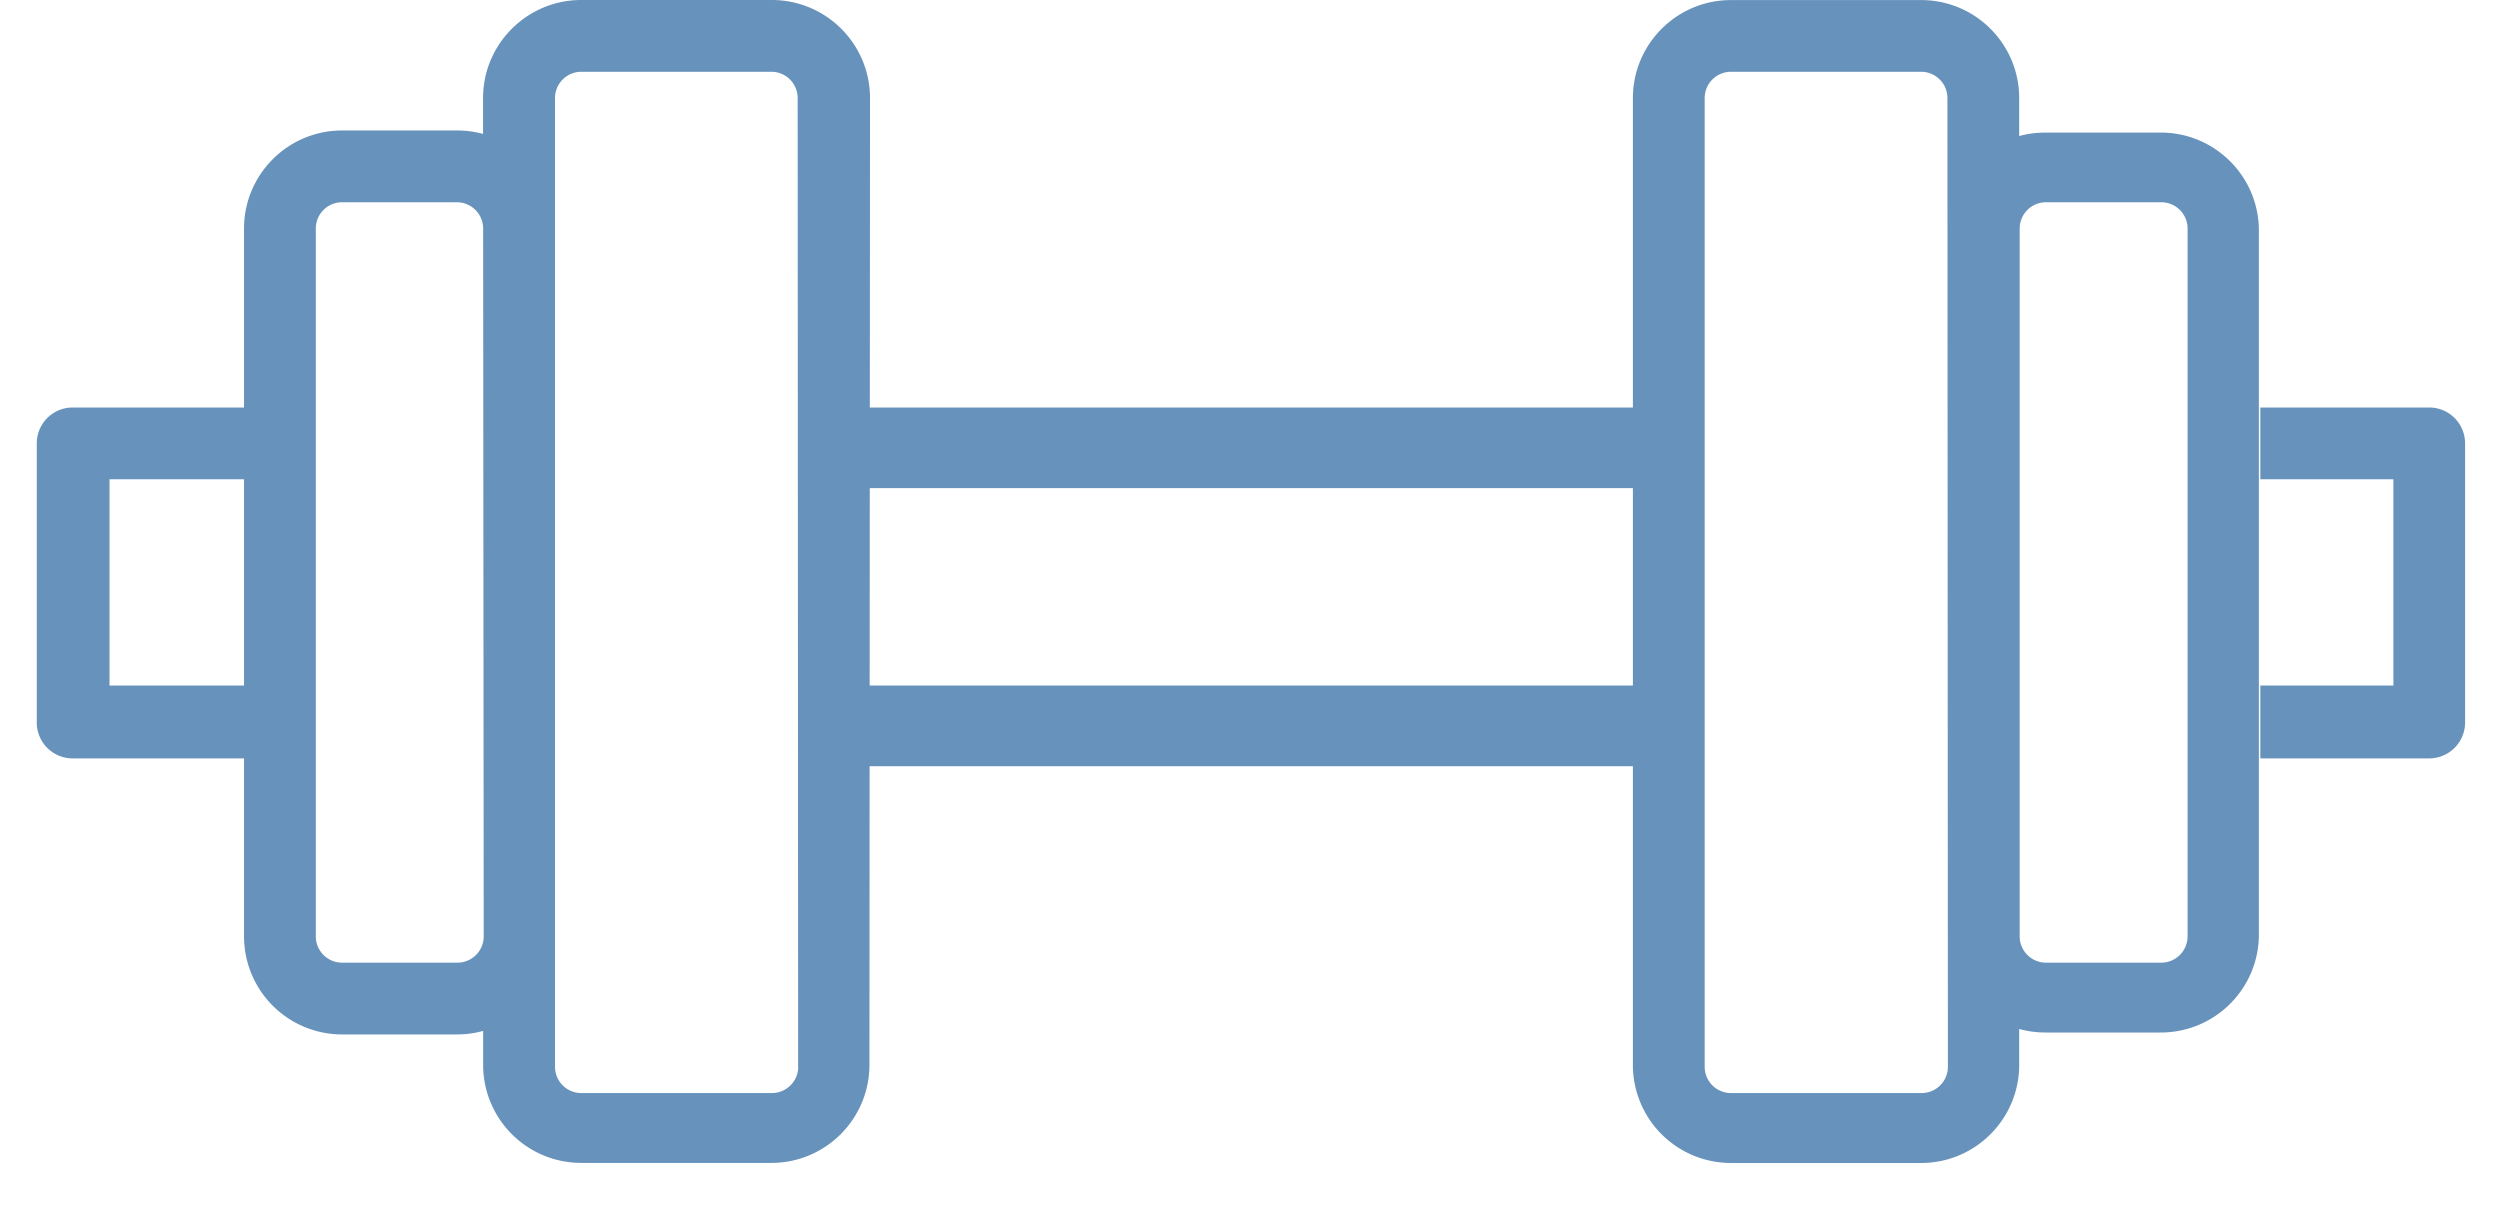 <svg width="31" height="15" xmlns="http://www.w3.org/2000/svg"><g fill-rule="nonzero" fill="#6692bc"><path d="M10.524 5.053H20.8v1H10.524zM10.524 8.501H20.8v1H10.524zM30.122 5.053h-2.094v.89h1.65v2.558h-1.65v.903h2.094c.246 0 .445-.2.445-.445v-3.46c0-.247-.199-.446-.445-.446zM3.408 8.501h-2.05V5.943h2.05v-.89H.901c-.246 0-.445.2-.445.445v3.448a.445.445 0 0 0 .457.458h2.508l-.013-.903z"/><path d="M28.01 8.501V2.86c0-.672-.545-1.216-1.217-1.216h-1.43c-.11 0-.219.014-.325.043v-.47c0-.669-.54-1.213-1.21-1.216h-2.364c-.671 0-1.216.545-1.216 1.216v12.012a1.216 1.216 0 0 0 1.216 1.192h2.358c.671 0 1.216-.545 1.216-1.217v-.445c.106.03.216.044.326.044h1.43c.671 0 1.216-.544 1.216-1.216V8.45v.05zm-3.856 4.727c0 .18-.146.326-.326.326h-2.364a.326.326 0 0 1-.326-.326V1.216c0-.18.146-.326.326-.326h2.358c.18 0 .326.146.326.326l.006 12.012zm2.972-1.617a.326.326 0 0 1-.326.326h-1.43a.326.326 0 0 1-.326-.326V2.834a.326.326 0 0 1 .326-.326h1.43c.18 0 .326.146.326.326v8.777zM10.788 1.216C10.788.545 10.243 0 9.57 0H7.208C6.536 0 5.99.545 5.99 1.216v.445a1.21 1.21 0 0 0-.326-.043H4.242c-.671 0-1.216.544-1.216 1.216v8.777a1.216 1.216 0 0 0 1.216 1.216h1.423c.11 0 .22-.014.326-.044v.445a1.216 1.216 0 0 0 1.217 1.192h2.357c.672 0 1.216-.545 1.216-1.217l.007-11.987zm-4.79 10.395c0 .18-.146.326-.326.326h-1.43a.326.326 0 0 1-.326-.326V2.834c0-.18.146-.326.326-.326h1.423c.18 0 .326.146.326.326l.007 8.777zm3.9 1.617c0 .18-.147.326-.327.326H7.208a.326.326 0 0 1-.326-.326V1.216c0-.18.146-.326.326-.326h2.357c.18 0 .326.146.326.326l.006 12.012z"/></g></svg>